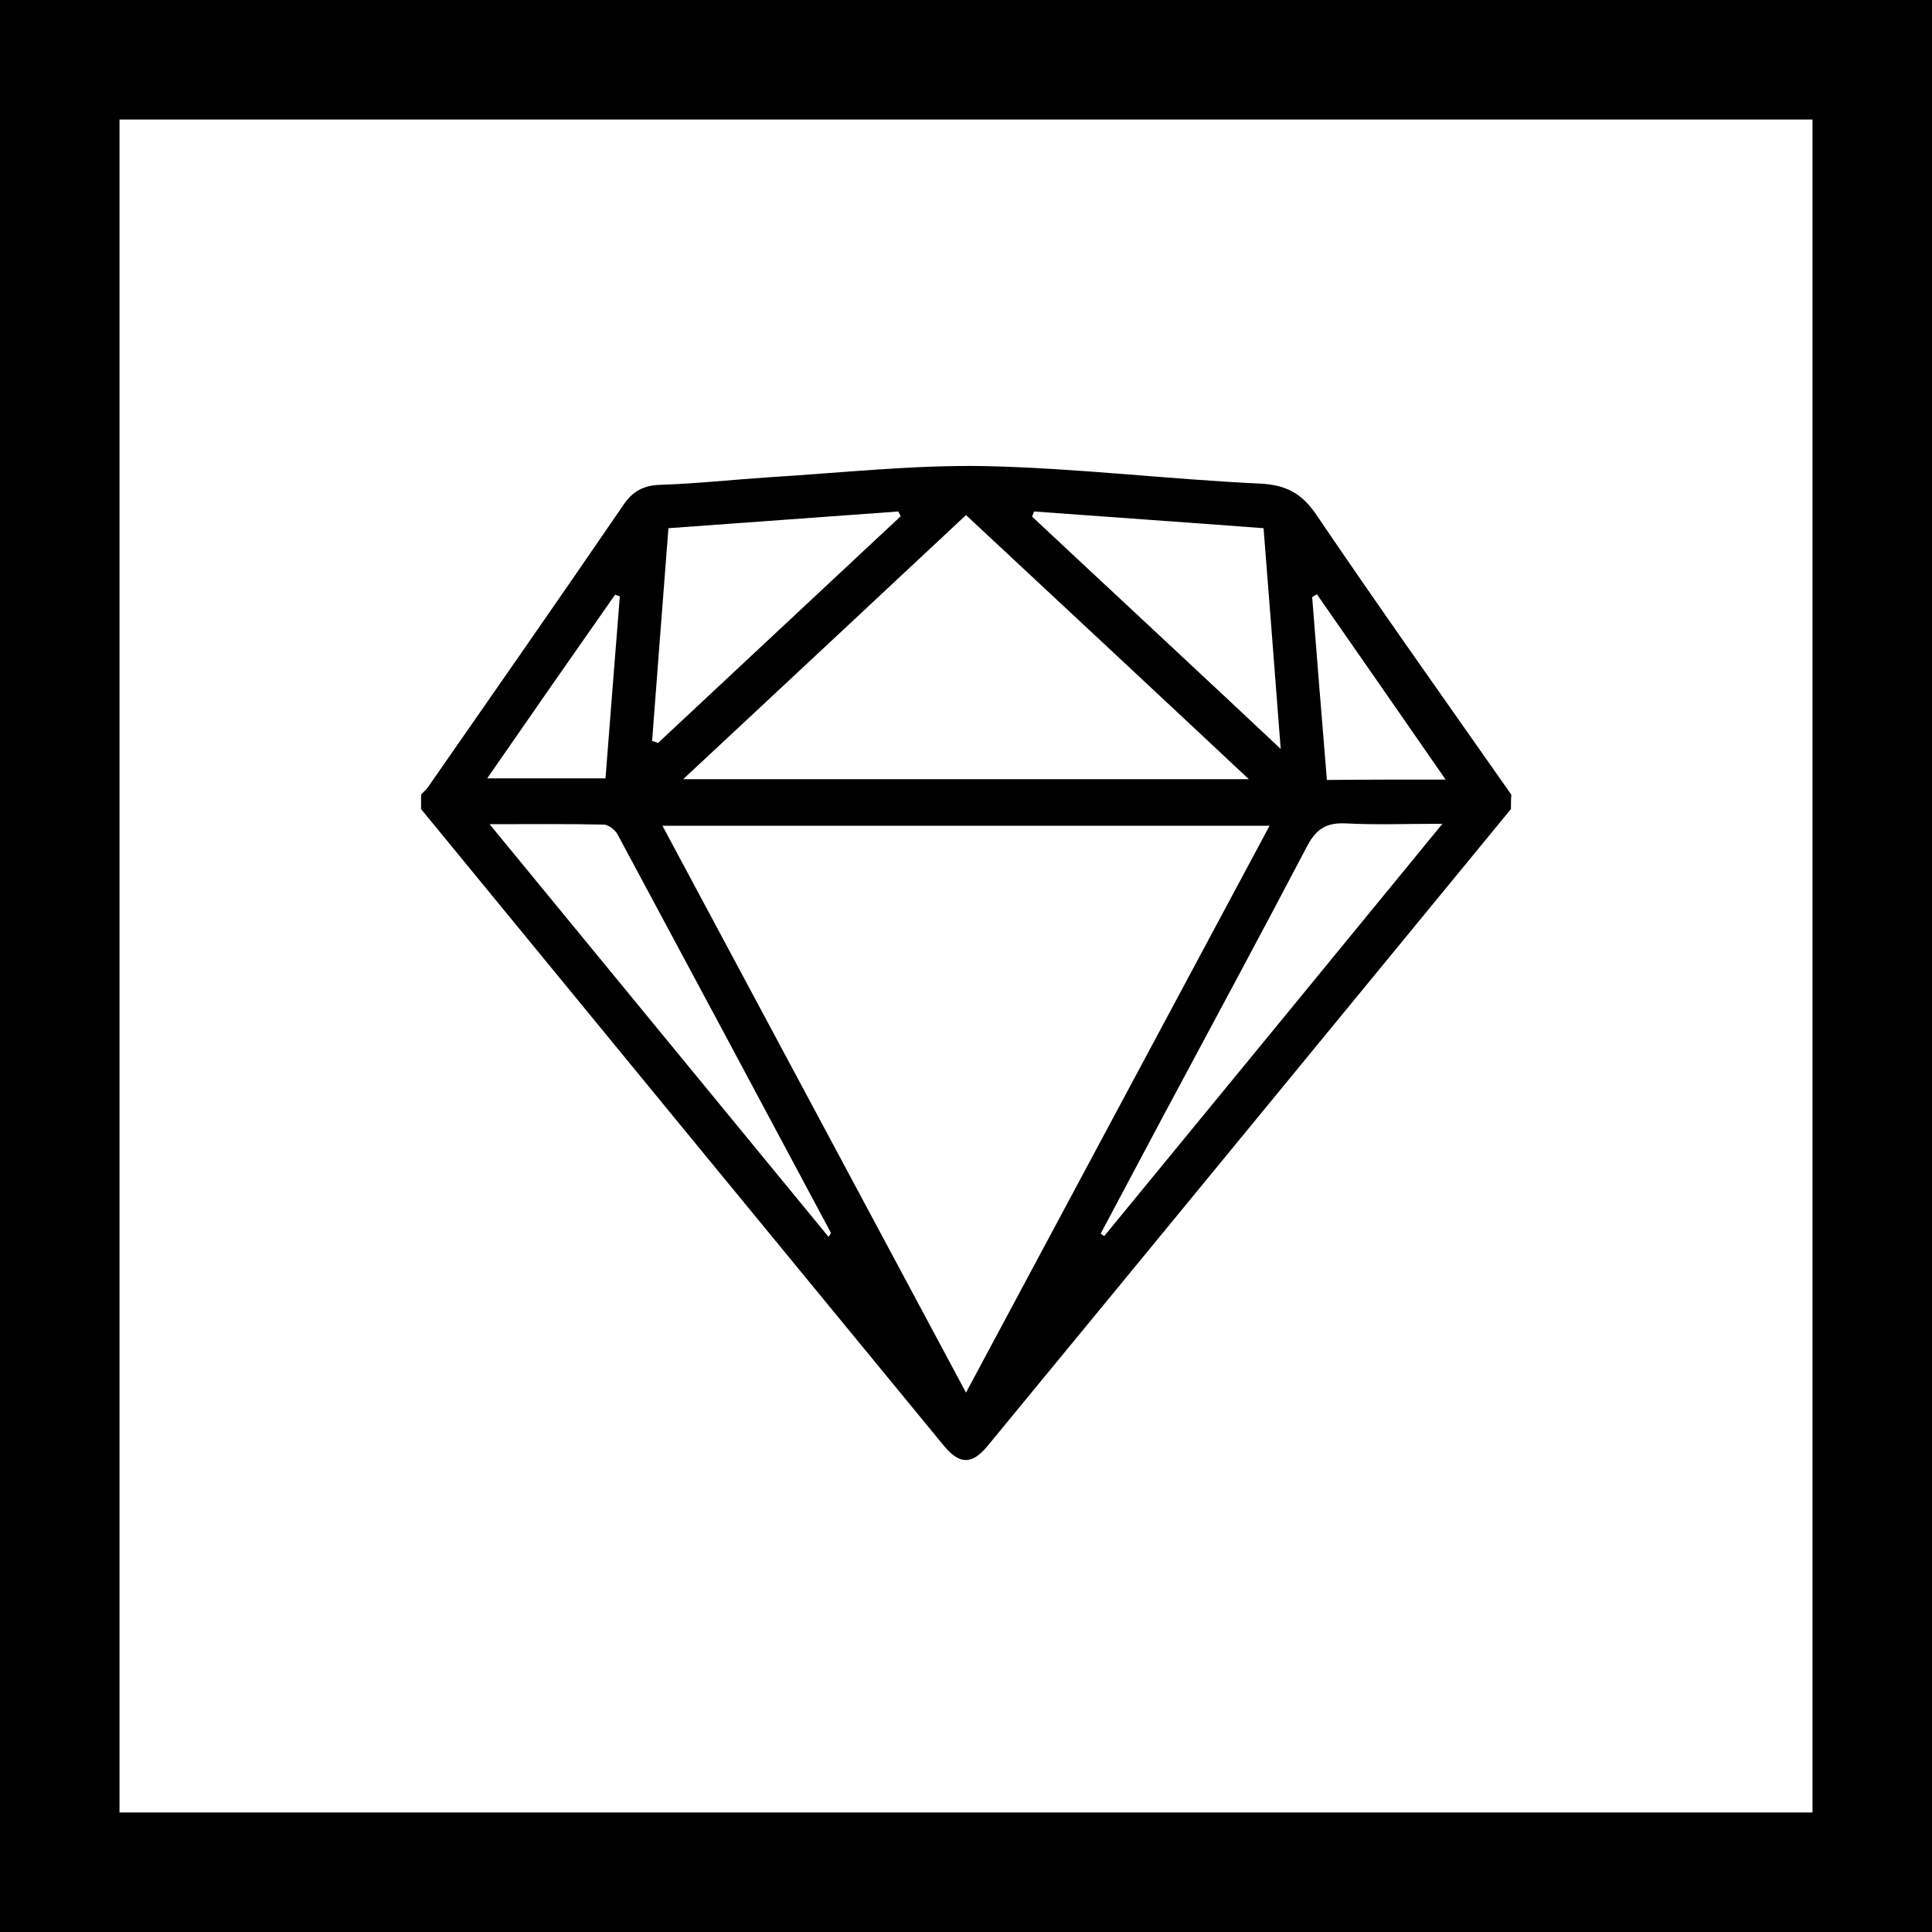 <?xml version="1.0" encoding="utf-8"?>
<!-- Generator: Adobe Illustrator 21.0.1, SVG Export Plug-In . SVG Version: 6.00 Build 0)  -->
<svg version="1.1" id="Layer_1" xmlns="http://www.w3.org/2000/svg" xmlns:xlink="http://www.w3.org/1999/xlink" x="0px" y="0px"
	 viewBox="0 0 485 485" style="enable-background:new 0 0 485 485;" xml:space="preserve">
<style type="text/css">
	.st0{display:none;}
</style>
<g>
	<path class="st0" d="M321.3,328.4c-16.3,0-37.1-7.3-47.2-13.3l-9.7,39.2c13.3,7.3,33.9,12.3,56.9,12.3c50.4,0,76.4-24.1,76.4-57
		c-0.4-25.9-14.4-42.9-47.9-54.3c-21.5-7.6-28.3-12-28.3-20.2c0-9,7.5-14.4,20.8-14.4c15.1,0,30.2,5.8,38.2,10.1l9.7-37.8
		c-10.8-5.4-29.2-10.1-49.8-10.1c-43.6,0-71.7,24.9-71.7,57.6c-0.4,20.9,13.7,40.8,50.1,53c20.4,6.9,25.9,11.2,25.9,20.2
		C344.7,322.6,337.8,328.4,321.3,328.4z"/>
	<path class="st0" d="M141.7,276.2c5,0.7,11.6,1,18.7,1c32.4,0,60.2-7.9,78.8-25.5c14.5-13.7,22.4-33.9,22.4-57.6
		c0-23.8-10.3-44-26-56.2c-16.1-13.1-40.3-19.5-74.2-19.5c-33.5,0-57.3,2.2-74.1,5V363h54.3L141.7,276.2L141.7,276.2z M141.8,162
		c3.8-1.1,11.5-2.2,22.5-2.2c27.5,0,42.9,13.3,43,35.6c0,24.9-18.1,39.7-47.3,39.7c-7.9,0-13.6-0.3-18.3-1.4L141.8,162L141.8,162z"
		/>
	<path d="M0,0v485h485V0H0z M455,455H30V30h425V455z"/>
</g>
<g>
	<path d="M379.3,203.1c-43.8,53.3-87.5,106.6-131.4,159.9c-3.9,4.7-7,4.7-10.9,0c-43.8-53.3-87.6-106.6-131.3-159.9
		c0-1.2,0-2.4,0-3.6c0.5-0.6,1.1-1.1,1.6-1.7c16.4-23.6,32.9-47.2,49.1-70.9c2.4-3.6,5.2-5.1,9.5-5.2c9.1-0.3,18.2-1.3,27.3-1.9
		c18-1.1,36-3.1,53.9-2.8c23,0.5,46,3.3,69.1,4.4c6.6,0.3,10.6,2.4,14.3,7.9c16,23.6,32.5,46.8,48.9,70.2
		C379.3,200.7,379.3,201.9,379.3,203.1z M242.5,349.6c25.6-47.8,50.8-94.9,76.2-142.3c-51.3,0-101.4,0-152.4,0
		C191.8,254.9,216.9,301.8,242.5,349.6z M242.5,129.3c-23.7,22.2-47,43.9-71,66.3c47.8,0,94.4,0,142,0
		C289.5,173.1,266.3,151.5,242.5,129.3z M122.9,206.9c29,35.3,56.9,69.3,85.1,103.6c0.4-0.7,0.6-0.9,0.6-1
		c-17.8-33.3-35.6-66.6-53.5-99.9c-0.6-1.2-2.3-2.6-3.6-2.6C142.5,206.8,133.5,206.9,122.9,206.9z M276.3,309.7
		c0.3,0.2,0.6,0.4,0.9,0.6c28-34.1,56-68.2,84.9-103.5c-9.2,0-16.8,0.3-24.3-0.1c-4.6-0.2-7.2,1.2-9.5,5.4
		c-11.9,22.7-24.1,45.3-36.2,67.9C286.8,289.9,281.6,299.8,276.3,309.7z M163.7,186c0.5,0.2,1,0.3,1.5,0.5
		c20.3-19,40.6-37.9,60.9-56.9c-0.2-0.4-0.4-0.8-0.6-1.2c-19.2,1.4-38.4,2.8-57.7,4.2C166.4,151,165,168.5,163.7,186z M259.6,128.4
		c-0.2,0.4-0.3,0.8-0.5,1.3c20.3,19,40.7,37.9,62.4,58.3c-1.5-19.7-2.9-37.5-4.3-55.4C297.5,131.1,278.5,129.8,259.6,128.4z
		 M122.3,195.4c10.3,0,19.8,0,29.7,0c1.2-15.5,2.4-30.6,3.6-45.7c-0.4-0.1-0.8-0.3-1.2-0.4C143.8,164.4,133.3,179.5,122.3,195.4z
		 M362.9,195.7c-11.2-16.2-21.8-31.4-32.3-46.5c-0.4,0.2-0.8,0.4-1.2,0.7c1.2,15.2,2.4,30.4,3.7,45.9
		C343,195.7,352.4,195.7,362.9,195.7z"/>
</g>
</svg>
